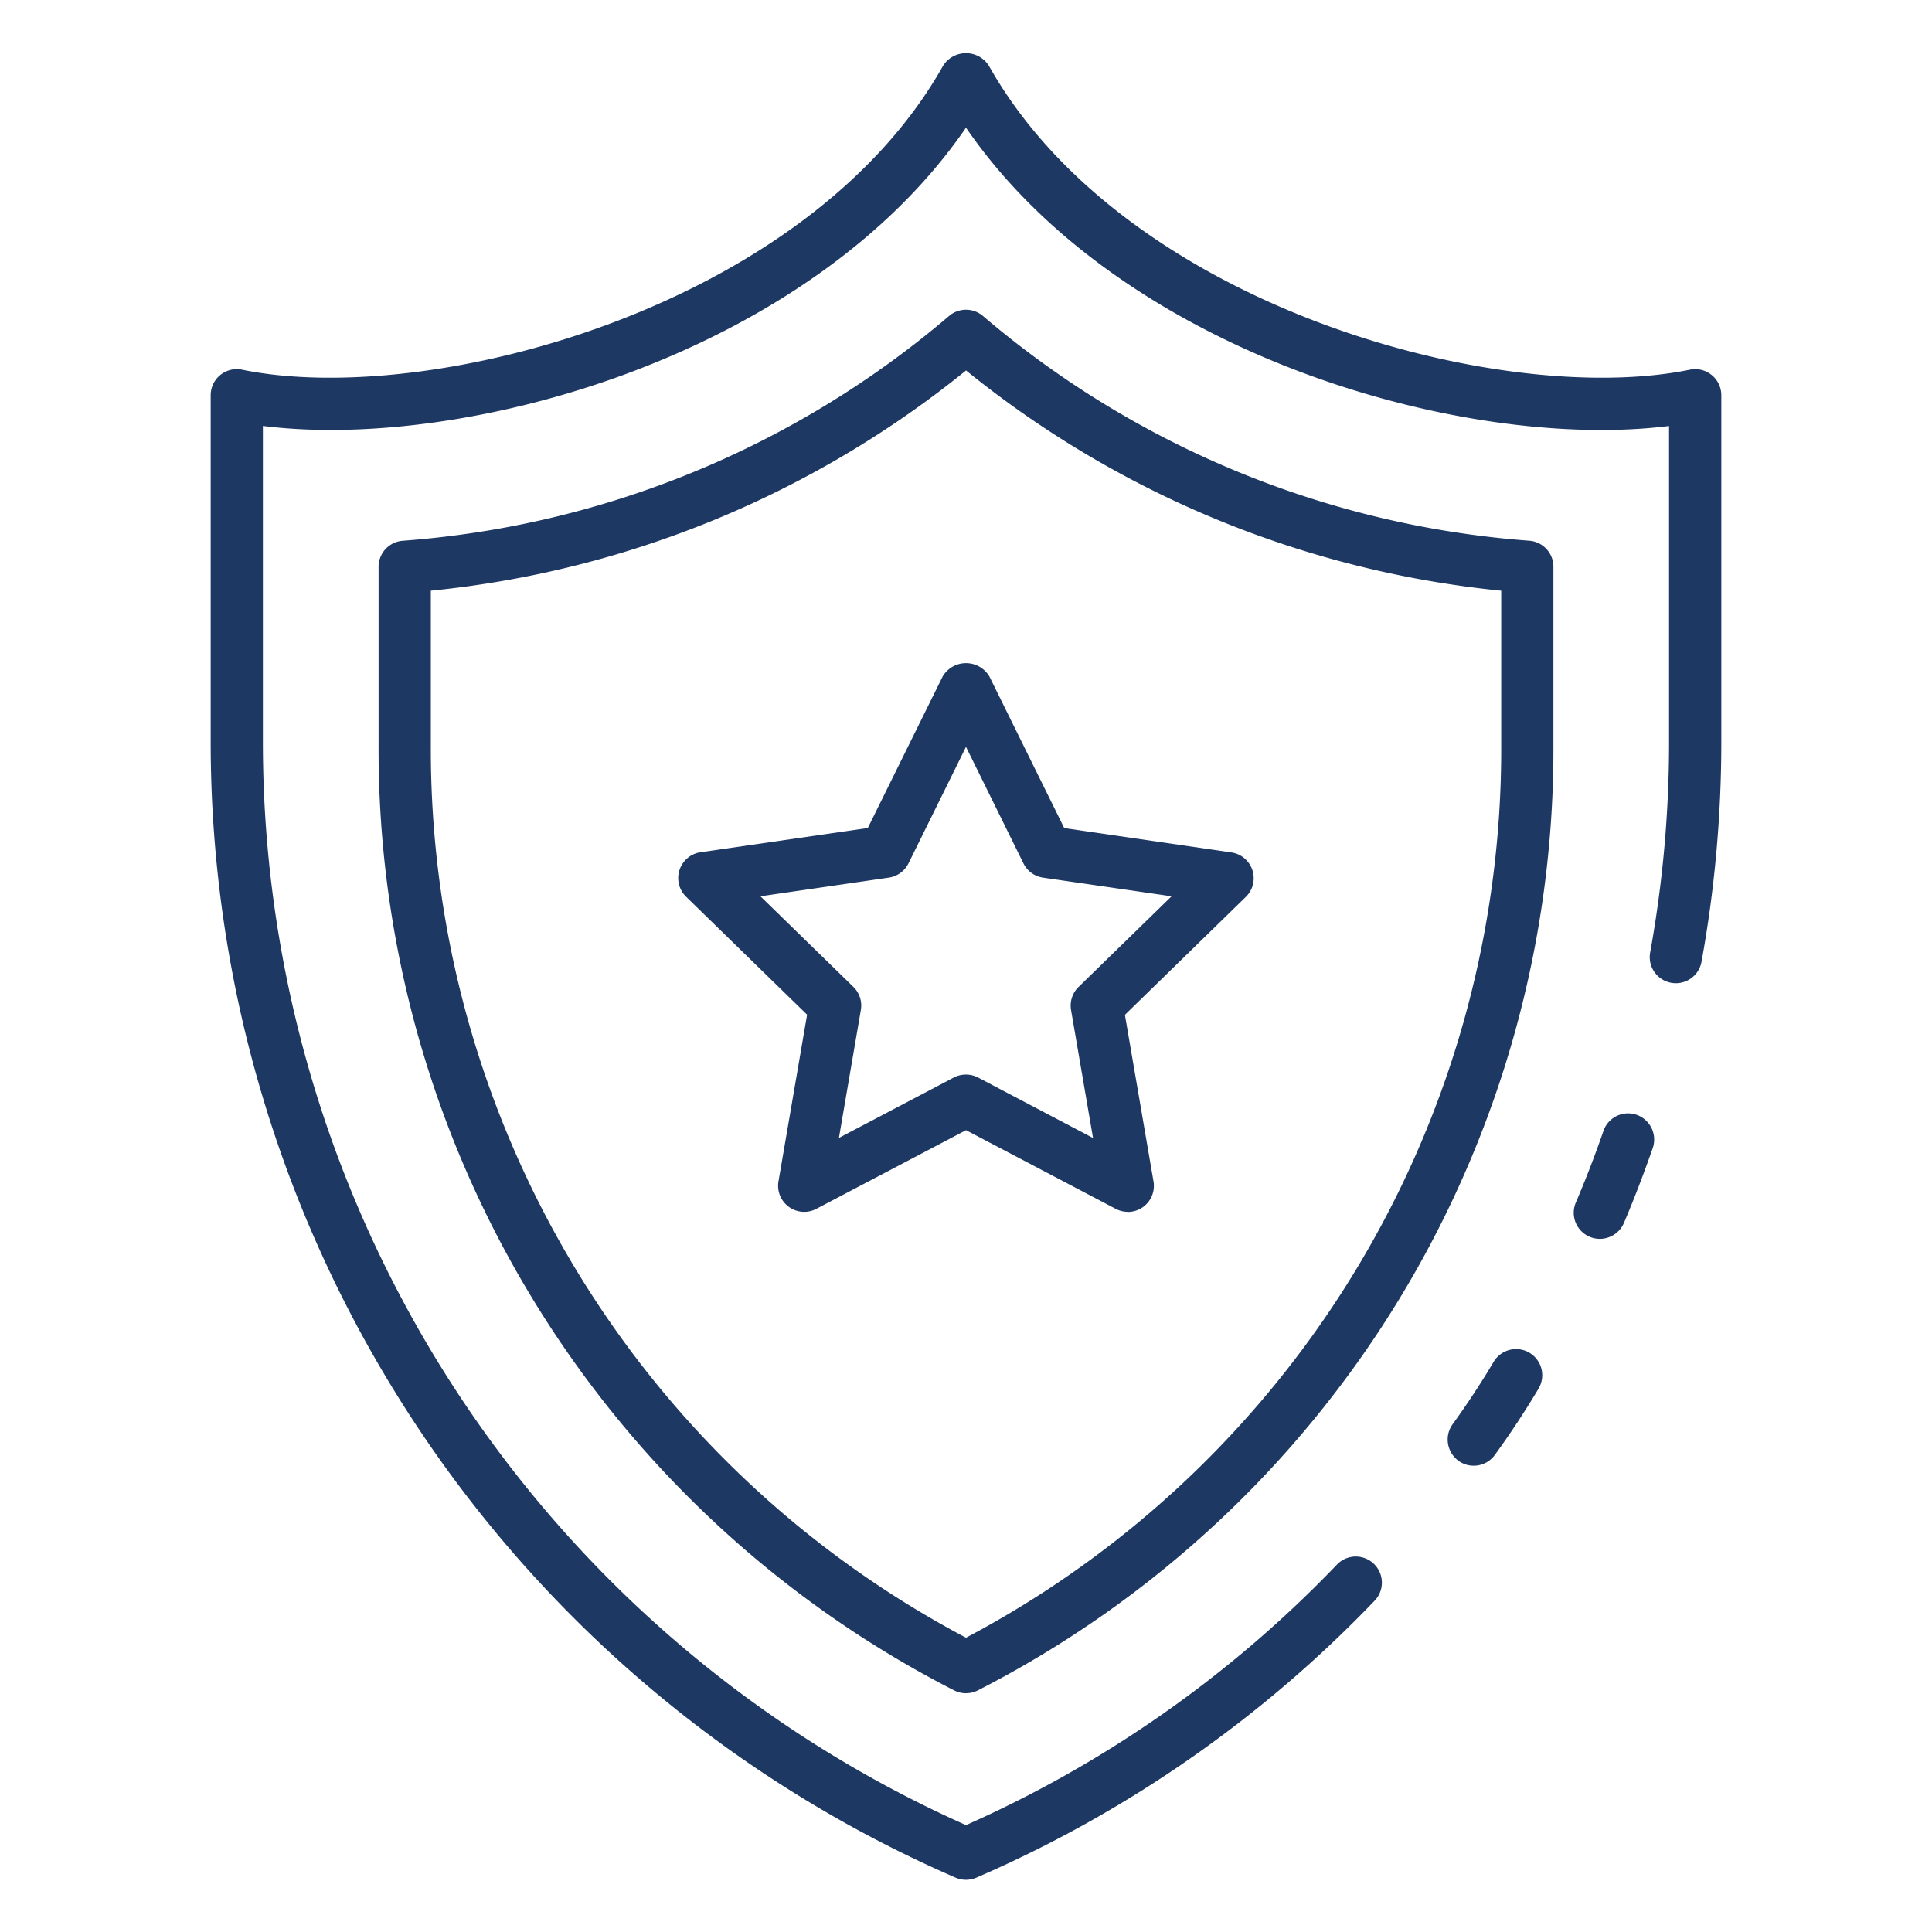 <svg width="40" height="40" fill="none" xmlns="http://www.w3.org/2000/svg"><path d="M33.124 25.649a.54.54 0 01-.496-.757c.191-.447.378-.925.565-1.463a.539.539 0 01.879-.236.543.543 0 01.14.594c-.196.56-.39 1.062-.59 1.531a.541.541 0 01-.498.331z" fill="#1E3864"/><path d="M20 38.919a.542.542 0 01-.217-.045A25.636 25.636 0 014.362 15.351V8.184a.54.54 0 01.648-.53c3.921.803 11.71-1.302 14.518-6.297a.562.562 0 01.943 0c2.81 4.995 10.595 7.1 14.518 6.297a.541.541 0 01.649.53v7.167c0 1.53-.136 3.057-.41 4.562a.54.54 0 11-1.063-.194c.261-1.441.392-2.903.391-4.368V8.82C30.32 9.351 23.218 7.333 20 2.643 16.782 7.333 9.684 9.35 5.443 8.819v6.532A24.554 24.554 0 0020 37.787a24.257 24.257 0 007.68-5.394.54.54 0 01.78.748 25.362 25.362 0 01-8.244 5.733.542.542 0 01-.216.045z" fill="#1E3864"/><path d="M30.513 30.346a.534.534 0 01-.46-.258.54.54 0 01.023-.602c.303-.419.588-.852.848-1.29a.54.54 0 11.93.554c-.277.465-.58.926-.903 1.37a.54.54 0 01-.438.226zM20 35.057a.54.54 0 01-.247-.06A21.883 21.883 0 017.838 15.46v-3.724a.54.54 0 01.5-.54A19.667 19.667 0 0019.64 6.55a.54.54 0 01.72 0 19.665 19.665 0 0011.302 4.645.54.54 0 01.5.54v3.723a21.883 21.883 0 01-11.914 19.538.54.54 0 01-.248.06zM8.92 12.23v3.23A20.805 20.805 0 0020 33.907 20.805 20.805 0 0031.081 15.46v-3.23a20.89 20.89 0 01-11.08-4.56 20.89 20.89 0 01-11.082 4.56z" fill="#1E3864"/><path d="M23.352 25.09a.549.549 0 01-.252-.062L20 23.399l-3.097 1.628a.54.54 0 01-.785-.57l.592-3.449-2.506-2.443a.54.54 0 01.3-.92l3.463-.502 1.549-3.136a.562.562 0 01.969 0l1.549 3.138 3.462.504a.54.54 0 01.3.918l-2.506 2.444.592 3.449a.54.54 0 01-.533.632l.003-.002zM20 22.248a.54.54 0 01.252.062l2.378 1.251-.455-2.649a.54.54 0 01.155-.478l1.926-1.877-2.66-.386a.54.54 0 01-.407-.296L20 15.463l-1.19 2.411a.54.54 0 01-.406.296l-2.66.387 1.924 1.875a.54.54 0 01.155.479l-.454 2.648 2.378-1.25a.535.535 0 01.253-.061z" fill="#1E3864"/></svg>